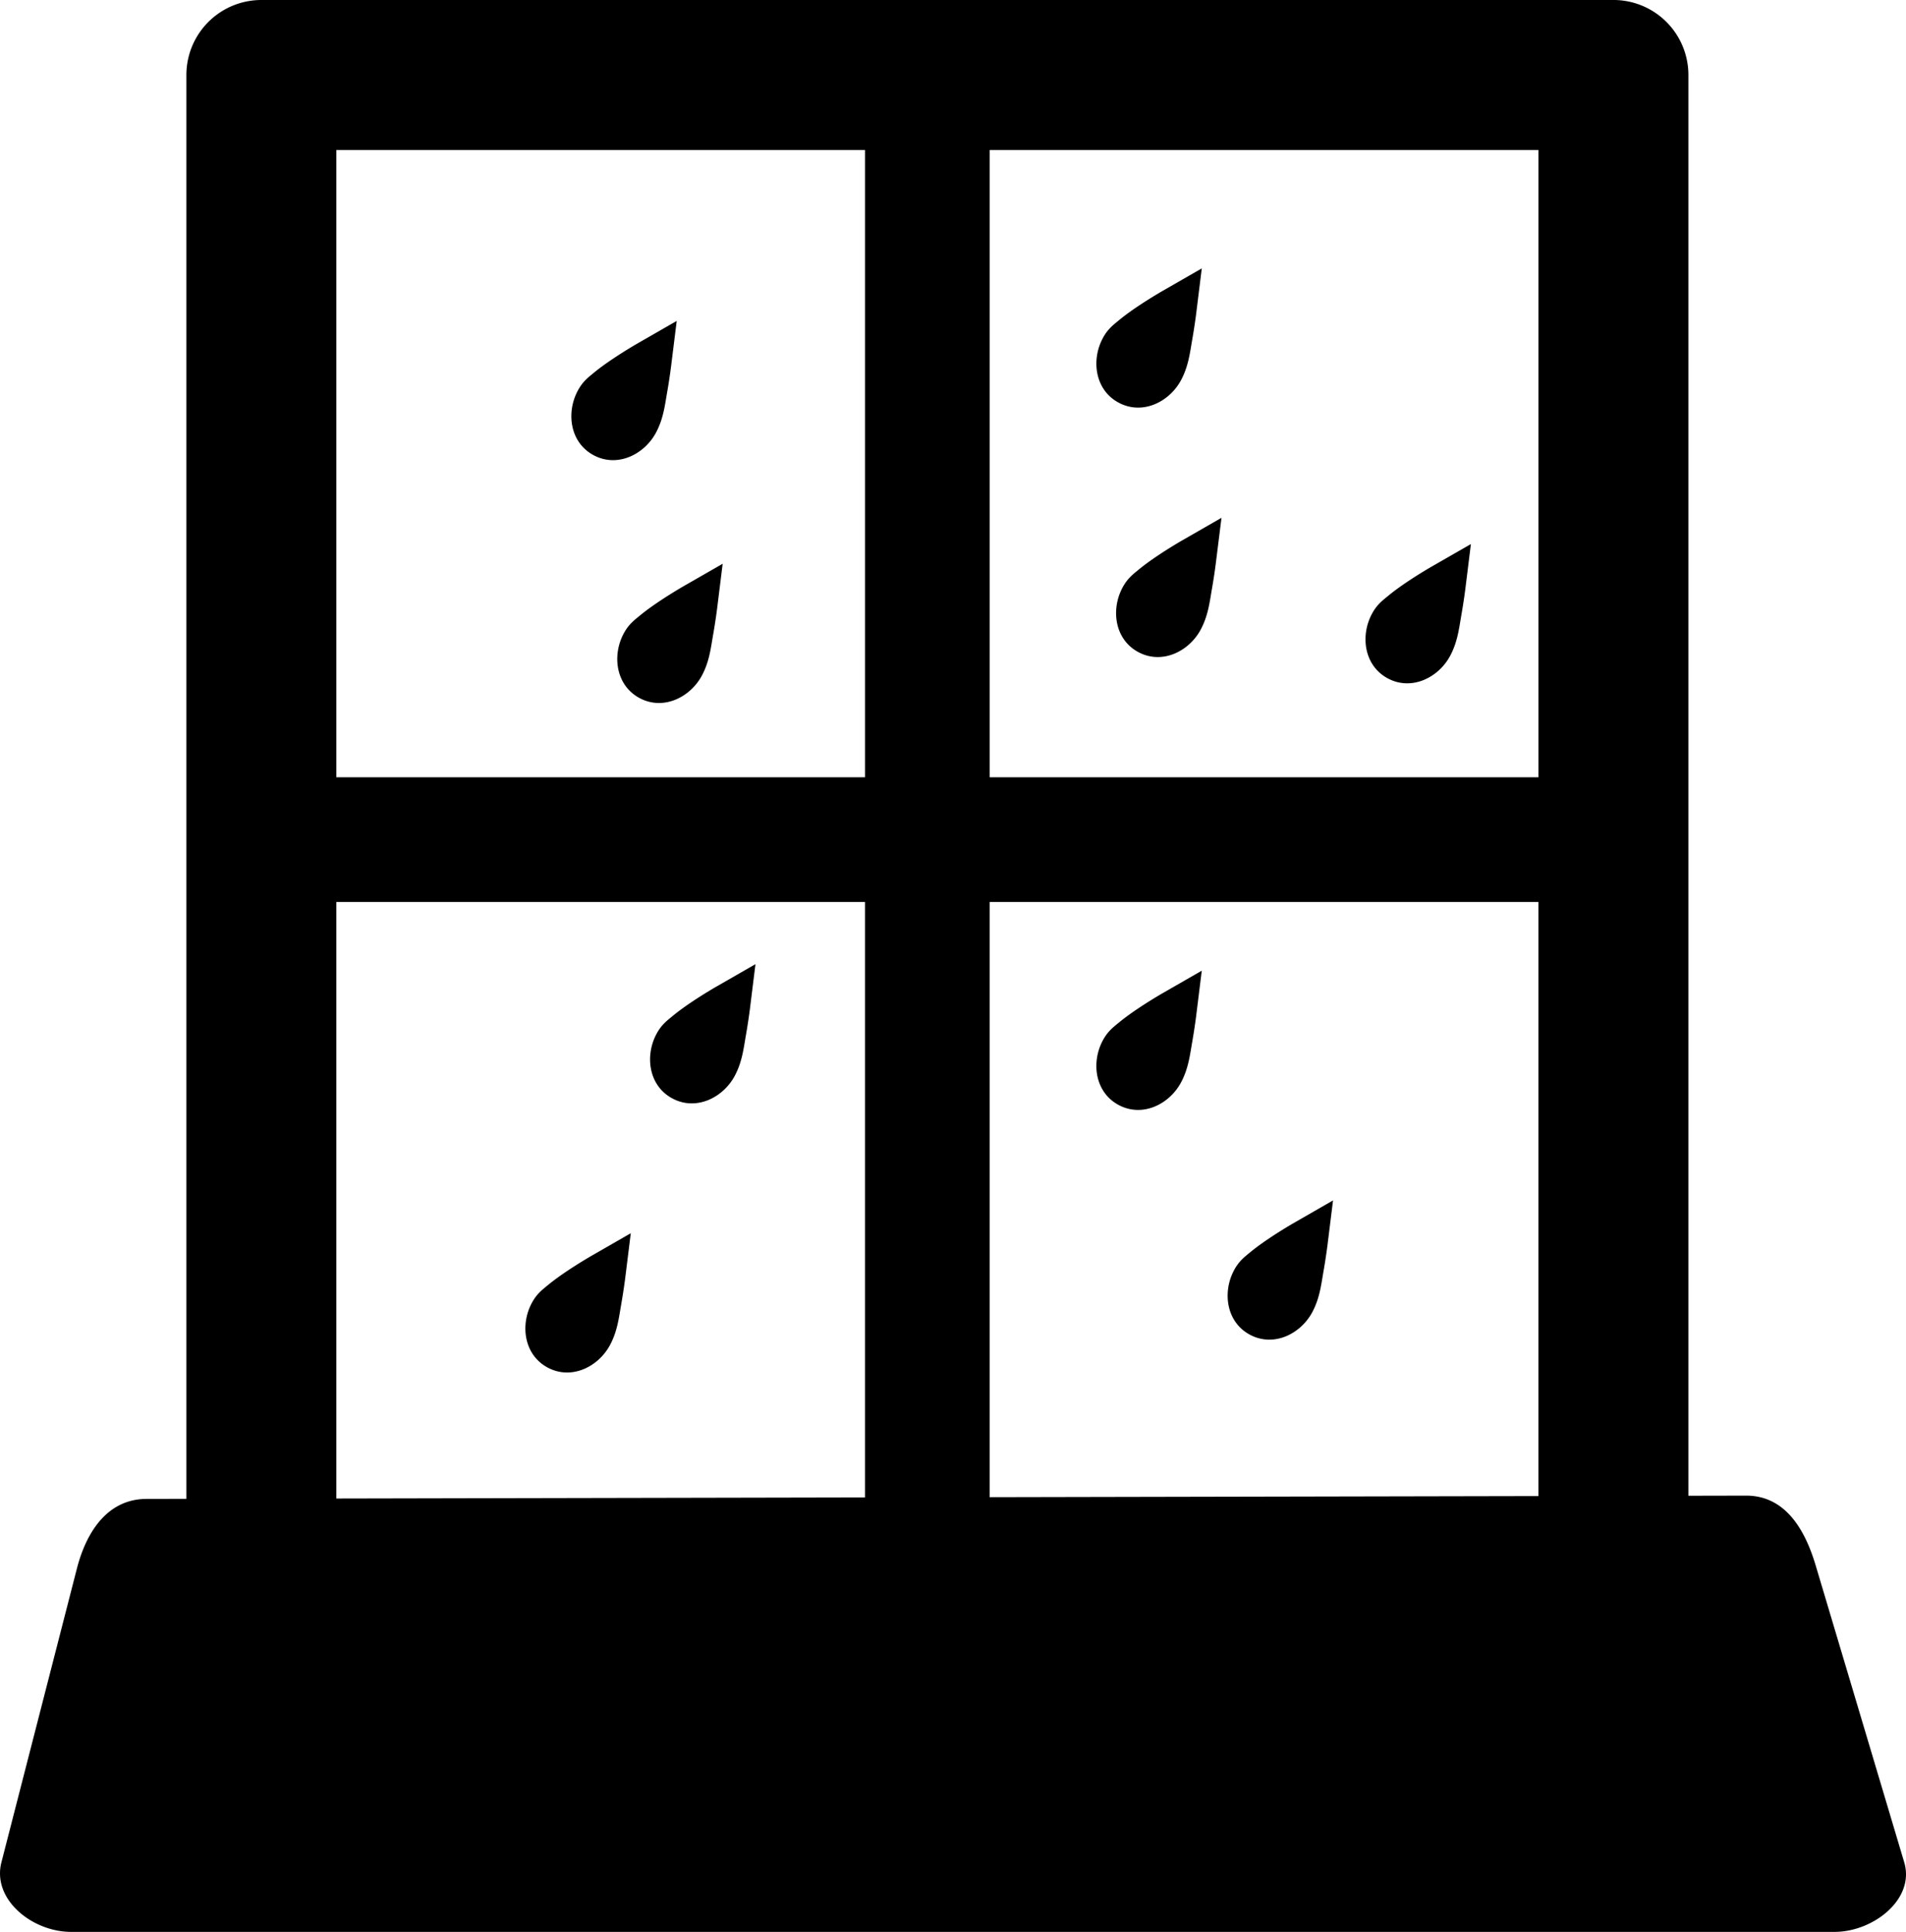 <svg xmlns="http://www.w3.org/2000/svg" xml:space="preserve" viewBox="0 0 129.205 130.956">
  <path fill-rule="evenodd" d="M111.461-157.283a5.083 5.083 0 0 0-5.084 5.084v96.515l-2.703.006c-2.614.005-4.068 2.187-4.719 4.719l-5.116 19.912c-.651 2.532 2.105 4.719 4.719 4.719H218.107c2.614 0 5.466-2.214 4.719-4.719l-6.006-20.135c-.747-2.505-2.105-4.724-4.719-4.719l-3.905.008v-96.307a5.083 5.083 0 0 0-5.082-5.084zm5.082 10.166h35.837v42.523h-35.837zm44.29 0h37.196v42.523h-37.196zm14.376 8.027-2.664 1.531s-.786.45-1.645 1.025c-.429.287-.879.606-1.289.944-.41.338-.782.609-1.119 1.244-.785 1.48-.526 3.505 1.092 4.363 1.618.858 3.44-.063 4.225-1.543.501-.944.597-1.85.76-2.779.163-.929.262-1.736.262-1.736zm-35.594 3.561-2.662 1.53s-.786.45-1.644 1.025c-.429.287-.881.606-1.291.943-.41.338-.78.611-1.117 1.246-.785 1.48-.528 3.505 1.09 4.363 1.618.858 3.44-.065 4.225-1.545.501-.944.597-1.85.76-2.78.163-.929.261-1.736.261-1.736zm36.93 13.346-2.664 1.531s-.786.45-1.645 1.025c-.429.287-.881.606-1.291.944-.41.338-.78.61-1.117 1.246-.785 1.48-.528 3.505 1.09 4.363 1.618.858 3.44-.065 4.225-1.545.501-.944.598-1.85.76-2.779.163-.929.261-1.736.261-1.736zm16.906 1.781-2.664 1.529s-.786.45-1.644 1.025c-.429.287-.88.608-1.289.946-.41.338-.782.608-1.119 1.244-.785 1.48-.526 3.505 1.092 4.364 1.618.858 3.44-.065 4.225-1.545.501-.944.595-1.848.758-2.778.163-.929.264-1.738.264-1.738zm-50.721 1.334-2.664 1.529s-.786.452-1.645 1.027c-.429.288-.879.606-1.289.944-.41.338-.782.608-1.119 1.244-.785 1.48-.526 3.505 1.092 4.364 1.618.858 3.44-.065 4.225-1.545.501-.944.595-1.848.758-2.777.163-.929.264-1.736.264-1.736zm-26.188 22.928h35.837v40.362l-35.837.073zm44.29 0h37.196v40.269l-37.196.076zm-15.878 4.213-2.664 1.53s-.786.45-1.645 1.025c-.429.287-.879.608-1.289.945-.41.338-.782.609-1.119 1.244-.785 1.48-.526 3.505 1.092 4.363 1.618.858 3.44-.065 4.225-1.545.501-.944.595-1.848.758-2.778.163-.929.264-1.738.264-1.738zm30.254.443-2.664 1.531s-.786.451-1.645 1.026c-.429.287-.879.606-1.289.943-.41.338-.782.609-1.119 1.244-.785 1.48-.526 3.507 1.092 4.365 1.618.858 3.44-.065 4.225-1.545.501-.944.597-1.85.76-2.779.163-.929.262-1.736.262-1.736zm8.898 15.572-2.664 1.532s-.786.45-1.644 1.025c-.429.288-.88.606-1.289.943-.41.338-.782.609-1.119 1.244-.785 1.48-.527 3.507 1.091 4.365 1.618.858 3.44-.065 4.225-1.545.501-.944.595-1.85.758-2.78.163-.929.264-1.736.264-1.736zm-47.605 2.225-2.664 1.531s-.786.451-1.645 1.026c-.429.288-.879.606-1.289.943-.41.338-.782.609-1.119 1.244-.785 1.48-.526 3.507 1.092 4.365 1.618.858 3.44-.065 4.225-1.545.501-.944.595-1.85.758-2.779.163-.929.264-1.736.264-1.736z" color="#000" style="-inkscape-stroke:none" transform="translate(-93.742 157.283)"/>
</svg>
